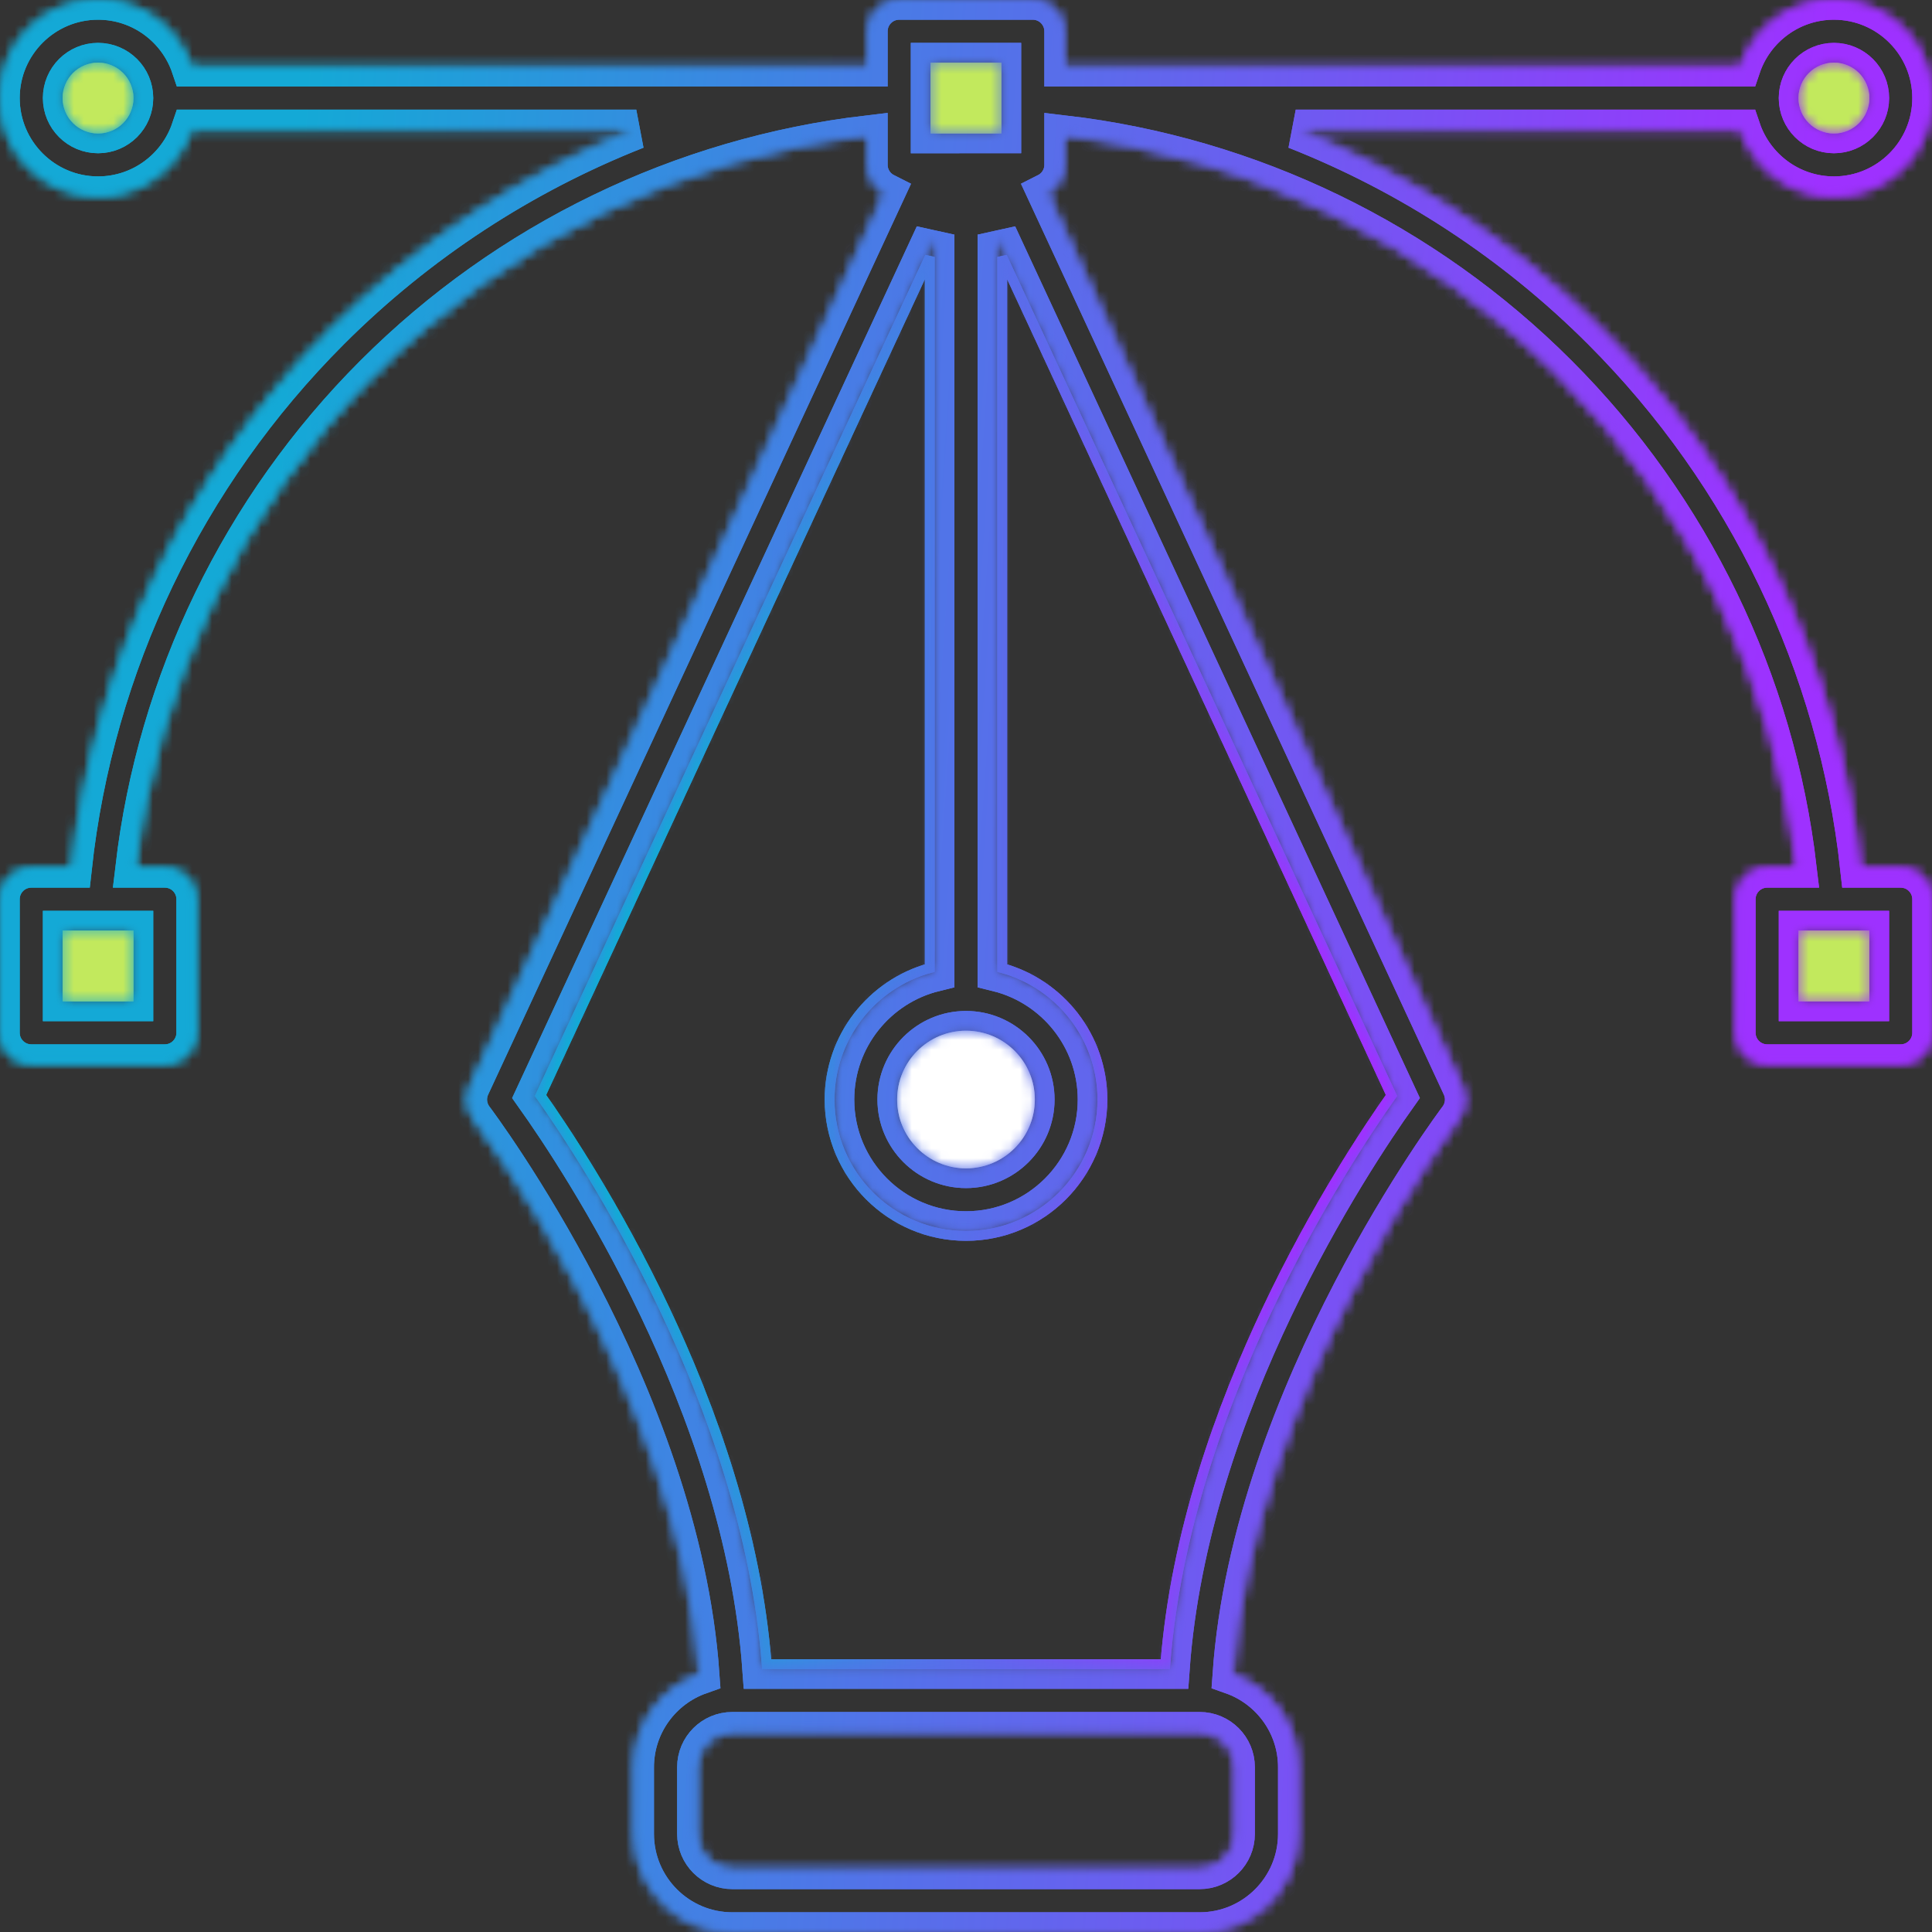 <svg width="196" height="196" viewBox="0 0 196 196" fill="none" xmlns="http://www.w3.org/2000/svg">
<rect x="0" y="0" width="196" height="196" fill="#333333" stroke="none"/>
<path d="M101.675 98.211V26.068L141.167 111.134C136.381 117.903 120.268 142.432 118.224 168.831H77.776C75.733 142.432 59.62 117.903 54.834 111.134L94.325 26.068V98.211C88.475 99.823 84.166 105.191 84.166 111.547C84.166 119.176 90.371 125.381 98 125.381C105.629 125.381 111.835 119.176 111.835 111.547C111.835 105.191 107.525 99.823 101.675 98.211Z" stroke="url(#paint0_linear)"/>
<path d="M186.051 6.35C188.037 6.35 189.649 7.963 189.649 9.948C189.649 11.933 188.036 13.546 186.051 13.546C184.066 13.546 182.453 11.933 182.453 9.948C182.453 7.963 184.066 6.35 186.051 6.35Z" fill="#C2E95D"/>
<path d="M189.649 94.401V101.598H182.452V94.401H185.775C185.779 94.401 185.784 94.401 185.792 94.401C185.796 94.401 185.805 94.401 185.813 94.401H189.649Z" fill="#C2E95D"/>
<path d="M97.999 104.562C101.851 104.562 104.984 107.694 104.984 111.547C104.984 115.399 101.851 118.532 97.999 118.532C94.147 118.532 91.014 115.399 91.014 111.547C91.014 107.694 94.147 104.562 97.999 104.562Z" fill="white"/>
<path d="M13.545 94.401V101.598H6.349V94.401H10.184C10.192 94.401 10.201 94.401 10.205 94.401C10.213 94.401 10.218 94.401 10.222 94.401H13.545Z" fill="#C2E95D"/>
<path d="M101.597 6.35H94.4V13.547H101.597V6.35Z" fill="#C2E95D"/>
<path d="M9.947 6.35C11.932 6.35 13.545 7.963 13.545 9.948C13.545 11.933 11.932 13.546 9.947 13.546C7.962 13.546 6.349 11.933 6.349 9.948C6.349 7.963 7.961 6.35 9.947 6.35Z" fill="#C2E95D"/>
<mask id="path-9-inside-1" fill="white">
<path d="M196 91.227V104.773C196 106.526 194.577 107.948 192.825 107.948H179.279C177.526 107.948 176.104 106.526 176.104 104.773V91.227C176.104 89.474 177.526 88.052 179.279 88.052H182.297C180.083 69.176 171.544 51.511 158.015 37.985C144.49 24.456 126.824 15.917 107.948 13.703V16.721C107.948 17.962 107.237 19.032 106.204 19.553L148.291 110.208C148.786 111.275 148.651 112.532 147.94 113.468C147.724 113.752 127.011 141.34 125.012 169.897C128.877 171.265 131.654 174.952 131.654 179.278V186.051C131.654 191.538 127.193 196 121.706 196H74.294C68.807 196 64.346 191.538 64.346 186.051V179.278C64.346 174.952 67.122 171.265 70.988 169.897C68.989 141.298 48.276 113.752 48.06 113.468C47.349 112.533 47.214 111.275 47.709 110.208L89.796 19.553C88.763 19.032 88.052 17.962 88.052 16.721V13.703C69.176 15.917 51.511 24.456 37.985 37.985C24.456 51.51 15.917 69.176 13.703 88.052H16.721C18.474 88.052 19.896 89.474 19.896 91.227V104.773C19.896 106.526 18.474 107.948 16.721 107.948H3.175C1.423 107.948 0 106.526 0 104.773V91.227C0 89.474 1.423 88.052 3.175 88.052H7.315C9.555 67.483 18.779 48.208 33.493 33.493C42.413 24.574 53.009 17.678 64.549 13.123H19.375C18.046 17.056 14.325 19.896 9.948 19.896C4.462 19.896 0 15.434 0 9.948C0 4.462 4.462 0 9.948 0C14.325 0 18.047 2.84 19.375 6.773H88.052V3.175C88.052 1.423 89.474 0 91.227 0H104.773C106.526 0 107.948 1.423 107.948 3.175V6.773H176.625C177.954 2.84 181.675 0 186.052 0C191.538 0 196 4.462 196 9.948C196 15.434 191.538 19.896 186.052 19.896C181.675 19.896 177.954 17.056 176.625 13.123H131.451C142.991 17.678 153.587 24.574 162.506 33.493C177.221 48.204 186.445 67.482 188.685 88.052H192.825C194.577 88.052 196 89.474 196 91.227ZM189.65 101.598V94.401H185.815C185.806 94.401 185.794 94.401 185.794 94.401C185.785 94.401 185.777 94.401 185.777 94.401H182.454V101.598H189.65ZM189.65 9.948C189.65 7.963 188.037 6.35 186.052 6.35C184.067 6.35 182.454 7.963 182.454 9.948C182.454 11.933 184.067 13.546 186.052 13.546C188.037 13.546 189.65 11.934 189.65 9.948ZM141.742 111.186L101.175 23.804V98.597C107 100.024 111.335 105.29 111.335 111.547C111.335 118.9 105.353 124.881 98 124.881C90.647 124.881 84.665 118.9 84.665 111.547C84.665 105.29 89 100.024 94.825 98.597V23.804L54.258 111.187C58.842 117.63 75.411 142.585 77.312 169.331H118.688C120.588 142.584 137.158 117.63 141.742 111.186ZM125.304 186.052V179.279C125.304 177.293 123.691 175.681 121.706 175.681H74.294C72.308 175.681 70.696 177.294 70.696 179.279V186.052C70.696 188.037 72.309 189.65 74.294 189.65H121.706C123.691 189.65 125.304 188.037 125.304 186.052ZM104.985 111.546C104.985 107.694 101.852 104.561 98 104.561C94.147 104.561 91.015 107.694 91.015 111.546C91.015 115.399 94.147 118.531 98 118.531C101.852 118.531 104.985 115.398 104.985 111.546ZM101.598 13.546V6.35H94.401V13.547L101.598 13.546ZM13.546 101.598V94.401H10.223C10.223 94.401 10.215 94.401 10.206 94.401C10.206 94.401 10.194 94.401 10.185 94.401H6.35V101.598H13.546ZM13.546 9.948C13.546 7.963 11.933 6.35 9.948 6.35C7.963 6.35 6.35 7.963 6.35 9.948C6.35 11.933 7.963 13.546 9.948 13.546C11.933 13.546 13.546 11.934 13.546 9.948Z"/>
</mask>
<path d="M196 91.227V104.773C196 106.526 194.577 107.948 192.825 107.948H179.279C177.526 107.948 176.104 106.526 176.104 104.773V91.227C176.104 89.474 177.526 88.052 179.279 88.052H182.297C180.083 69.176 171.544 51.511 158.015 37.985C144.49 24.456 126.824 15.917 107.948 13.703V16.721C107.948 17.962 107.237 19.032 106.204 19.553L148.291 110.208C148.786 111.275 148.651 112.532 147.94 113.468C147.724 113.752 127.011 141.34 125.012 169.897C128.877 171.265 131.654 174.952 131.654 179.278V186.051C131.654 191.538 127.193 196 121.706 196H74.294C68.807 196 64.346 191.538 64.346 186.051V179.278C64.346 174.952 67.122 171.265 70.988 169.897C68.989 141.298 48.276 113.752 48.06 113.468C47.349 112.533 47.214 111.275 47.709 110.208L89.796 19.553C88.763 19.032 88.052 17.962 88.052 16.721V13.703C69.176 15.917 51.511 24.456 37.985 37.985C24.456 51.51 15.917 69.176 13.703 88.052H16.721C18.474 88.052 19.896 89.474 19.896 91.227V104.773C19.896 106.526 18.474 107.948 16.721 107.948H3.175C1.423 107.948 0 106.526 0 104.773V91.227C0 89.474 1.423 88.052 3.175 88.052H7.315C9.555 67.483 18.779 48.208 33.493 33.493C42.413 24.574 53.009 17.678 64.549 13.123H19.375C18.046 17.056 14.325 19.896 9.948 19.896C4.462 19.896 0 15.434 0 9.948C0 4.462 4.462 0 9.948 0C14.325 0 18.047 2.84 19.375 6.773H88.052V3.175C88.052 1.423 89.474 0 91.227 0H104.773C106.526 0 107.948 1.423 107.948 3.175V6.773H176.625C177.954 2.84 181.675 0 186.052 0C191.538 0 196 4.462 196 9.948C196 15.434 191.538 19.896 186.052 19.896C181.675 19.896 177.954 17.056 176.625 13.123H131.451C142.991 17.678 153.587 24.574 162.506 33.493C177.221 48.204 186.445 67.482 188.685 88.052H192.825C194.577 88.052 196 89.474 196 91.227ZM189.65 101.598V94.401H185.815C185.806 94.401 185.794 94.401 185.794 94.401C185.785 94.401 185.777 94.401 185.777 94.401H182.454V101.598H189.65ZM189.65 9.948C189.65 7.963 188.037 6.35 186.052 6.35C184.067 6.35 182.454 7.963 182.454 9.948C182.454 11.933 184.067 13.546 186.052 13.546C188.037 13.546 189.65 11.934 189.65 9.948ZM141.742 111.186L101.175 23.804V98.597C107 100.024 111.335 105.29 111.335 111.547C111.335 118.9 105.353 124.881 98 124.881C90.647 124.881 84.665 118.9 84.665 111.547C84.665 105.29 89 100.024 94.825 98.597V23.804L54.258 111.187C58.842 117.63 75.411 142.585 77.312 169.331H118.688C120.588 142.584 137.158 117.63 141.742 111.186ZM125.304 186.052V179.279C125.304 177.293 123.691 175.681 121.706 175.681H74.294C72.308 175.681 70.696 177.294 70.696 179.279V186.052C70.696 188.037 72.309 189.65 74.294 189.65H121.706C123.691 189.65 125.304 188.037 125.304 186.052ZM104.985 111.546C104.985 107.694 101.852 104.561 98 104.561C94.147 104.561 91.015 107.694 91.015 111.546C91.015 115.399 94.147 118.531 98 118.531C101.852 118.531 104.985 115.398 104.985 111.546ZM101.598 13.546V6.35H94.401V13.547L101.598 13.546ZM13.546 101.598V94.401H10.223C10.223 94.401 10.215 94.401 10.206 94.401C10.206 94.401 10.194 94.401 10.185 94.401H6.35V101.598H13.546ZM13.546 9.948C13.546 7.963 11.933 6.35 9.948 6.35C7.963 6.35 6.35 7.963 6.35 9.948C6.35 11.933 7.963 13.546 9.948 13.546C11.933 13.546 13.546 11.934 13.546 9.948Z" stroke="url(#paint1_linear)" stroke-width="4" mask="url(#path-9-inside-1)"/>
<path d="M101.675 98.211V26.068L141.167 111.134C136.381 117.903 120.268 142.432 118.224 168.831H77.776C75.733 142.432 59.62 117.903 54.834 111.134L94.325 26.068V98.211C88.475 99.823 84.166 105.191 84.166 111.547C84.166 119.176 90.371 125.381 98 125.381C105.629 125.381 111.835 119.176 111.835 111.547C111.835 105.191 107.525 99.823 101.675 98.211Z" stroke="url(#paint2_linear)"/>
<path d="M186.051 6.35C188.037 6.35 189.649 7.963 189.649 9.948C189.649 11.933 188.036 13.546 186.051 13.546C184.066 13.546 182.453 11.933 182.453 9.948C182.453 7.963 184.066 6.35 186.051 6.35Z" fill="#C2E95D"/>
<path d="M189.649 94.401V101.598H182.452V94.401H185.775C185.779 94.401 185.784 94.401 185.792 94.401C185.796 94.401 185.805 94.401 185.813 94.401H189.649Z" fill="#C2E95D"/>
<path d="M97.999 104.562C101.851 104.562 104.984 107.694 104.984 111.547C104.984 115.399 101.851 118.532 97.999 118.532C94.147 118.532 91.014 115.399 91.014 111.547C91.014 107.694 94.147 104.562 97.999 104.562Z" fill="white"/>
<path d="M13.545 94.401V101.598H6.349V94.401H10.184C10.192 94.401 10.201 94.401 10.205 94.401C10.213 94.401 10.218 94.401 10.222 94.401H13.545Z" fill="#C2E95D"/>
<path d="M101.597 6.35H94.4V13.547H101.597V6.35Z" fill="#C2E95D"/>
<path d="M9.947 6.35C11.932 6.35 13.545 7.963 13.545 9.948C13.545 11.933 11.932 13.546 9.947 13.546C7.962 13.546 6.349 11.933 6.349 9.948C6.349 7.963 7.961 6.35 9.947 6.35Z" fill="#C2E95D"/>
<mask id="path-18-inside-2" fill="white">
<path d="M196 91.227V104.773C196 106.526 194.577 107.948 192.825 107.948H179.279C177.526 107.948 176.104 106.526 176.104 104.773V91.227C176.104 89.474 177.526 88.052 179.279 88.052H182.297C180.083 69.176 171.544 51.511 158.015 37.985C144.49 24.456 126.824 15.917 107.948 13.703V16.721C107.948 17.962 107.237 19.032 106.204 19.553L148.291 110.208C148.786 111.275 148.651 112.532 147.94 113.468C147.724 113.752 127.011 141.34 125.012 169.897C128.877 171.265 131.654 174.952 131.654 179.278V186.051C131.654 191.538 127.193 196 121.706 196H74.294C68.807 196 64.346 191.538 64.346 186.051V179.278C64.346 174.952 67.122 171.265 70.988 169.897C68.989 141.298 48.276 113.752 48.06 113.468C47.349 112.533 47.214 111.275 47.709 110.208L89.796 19.553C88.763 19.032 88.052 17.962 88.052 16.721V13.703C69.176 15.917 51.511 24.456 37.985 37.985C24.456 51.51 15.917 69.176 13.703 88.052H16.721C18.474 88.052 19.896 89.474 19.896 91.227V104.773C19.896 106.526 18.474 107.948 16.721 107.948H3.175C1.423 107.948 0 106.526 0 104.773V91.227C0 89.474 1.423 88.052 3.175 88.052H7.315C9.555 67.483 18.779 48.208 33.493 33.493C42.413 24.574 53.009 17.678 64.549 13.123H19.375C18.046 17.056 14.325 19.896 9.948 19.896C4.462 19.896 0 15.434 0 9.948C0 4.462 4.462 0 9.948 0C14.325 0 18.047 2.84 19.375 6.773H88.052V3.175C88.052 1.423 89.474 0 91.227 0H104.773C106.526 0 107.948 1.423 107.948 3.175V6.773H176.625C177.954 2.84 181.675 0 186.052 0C191.538 0 196 4.462 196 9.948C196 15.434 191.538 19.896 186.052 19.896C181.675 19.896 177.954 17.056 176.625 13.123H131.451C142.991 17.678 153.587 24.574 162.506 33.493C177.221 48.204 186.445 67.482 188.685 88.052H192.825C194.577 88.052 196 89.474 196 91.227ZM189.65 101.598V94.401H185.815C185.806 94.401 185.794 94.401 185.794 94.401C185.785 94.401 185.777 94.401 185.777 94.401H182.454V101.598H189.65ZM189.65 9.948C189.65 7.963 188.037 6.35 186.052 6.35C184.067 6.35 182.454 7.963 182.454 9.948C182.454 11.933 184.067 13.546 186.052 13.546C188.037 13.546 189.65 11.934 189.65 9.948ZM141.742 111.186L101.175 23.804V98.597C107 100.024 111.335 105.29 111.335 111.547C111.335 118.9 105.353 124.881 98 124.881C90.647 124.881 84.665 118.9 84.665 111.547C84.665 105.29 89 100.024 94.825 98.597V23.804L54.258 111.187C58.842 117.63 75.411 142.585 77.312 169.331H118.688C120.588 142.584 137.158 117.63 141.742 111.186ZM125.304 186.052V179.279C125.304 177.293 123.691 175.681 121.706 175.681H74.294C72.308 175.681 70.696 177.294 70.696 179.279V186.052C70.696 188.037 72.309 189.65 74.294 189.65H121.706C123.691 189.65 125.304 188.037 125.304 186.052ZM104.985 111.546C104.985 107.694 101.852 104.561 98 104.561C94.147 104.561 91.015 107.694 91.015 111.546C91.015 115.399 94.147 118.531 98 118.531C101.852 118.531 104.985 115.398 104.985 111.546ZM101.598 13.546V6.35H94.401V13.547L101.598 13.546ZM13.546 101.598V94.401H10.223C10.223 94.401 10.215 94.401 10.206 94.401C10.206 94.401 10.194 94.401 10.185 94.401H6.35V101.598H13.546ZM13.546 9.948C13.546 7.963 11.933 6.35 9.948 6.35C7.963 6.35 6.35 7.963 6.35 9.948C6.35 11.933 7.963 13.546 9.948 13.546C11.933 13.546 13.546 11.934 13.546 9.948Z"/>
</mask>
<path d="M196 91.227V104.773C196 106.526 194.577 107.948 192.825 107.948H179.279C177.526 107.948 176.104 106.526 176.104 104.773V91.227C176.104 89.474 177.526 88.052 179.279 88.052H182.297C180.083 69.176 171.544 51.511 158.015 37.985C144.49 24.456 126.824 15.917 107.948 13.703V16.721C107.948 17.962 107.237 19.032 106.204 19.553L148.291 110.208C148.786 111.275 148.651 112.532 147.94 113.468C147.724 113.752 127.011 141.34 125.012 169.897C128.877 171.265 131.654 174.952 131.654 179.278V186.051C131.654 191.538 127.193 196 121.706 196H74.294C68.807 196 64.346 191.538 64.346 186.051V179.278C64.346 174.952 67.122 171.265 70.988 169.897C68.989 141.298 48.276 113.752 48.06 113.468C47.349 112.533 47.214 111.275 47.709 110.208L89.796 19.553C88.763 19.032 88.052 17.962 88.052 16.721V13.703C69.176 15.917 51.511 24.456 37.985 37.985C24.456 51.51 15.917 69.176 13.703 88.052H16.721C18.474 88.052 19.896 89.474 19.896 91.227V104.773C19.896 106.526 18.474 107.948 16.721 107.948H3.175C1.423 107.948 0 106.526 0 104.773V91.227C0 89.474 1.423 88.052 3.175 88.052H7.315C9.555 67.483 18.779 48.208 33.493 33.493C42.413 24.574 53.009 17.678 64.549 13.123H19.375C18.046 17.056 14.325 19.896 9.948 19.896C4.462 19.896 0 15.434 0 9.948C0 4.462 4.462 0 9.948 0C14.325 0 18.047 2.84 19.375 6.773H88.052V3.175C88.052 1.423 89.474 0 91.227 0H104.773C106.526 0 107.948 1.423 107.948 3.175V6.773H176.625C177.954 2.84 181.675 0 186.052 0C191.538 0 196 4.462 196 9.948C196 15.434 191.538 19.896 186.052 19.896C181.675 19.896 177.954 17.056 176.625 13.123H131.451C142.991 17.678 153.587 24.574 162.506 33.493C177.221 48.204 186.445 67.482 188.685 88.052H192.825C194.577 88.052 196 89.474 196 91.227ZM189.65 101.598V94.401H185.815C185.806 94.401 185.794 94.401 185.794 94.401C185.785 94.401 185.777 94.401 185.777 94.401H182.454V101.598H189.65ZM189.65 9.948C189.65 7.963 188.037 6.35 186.052 6.35C184.067 6.35 182.454 7.963 182.454 9.948C182.454 11.933 184.067 13.546 186.052 13.546C188.037 13.546 189.65 11.934 189.65 9.948ZM141.742 111.186L101.175 23.804V98.597C107 100.024 111.335 105.29 111.335 111.547C111.335 118.9 105.353 124.881 98 124.881C90.647 124.881 84.665 118.9 84.665 111.547C84.665 105.29 89 100.024 94.825 98.597V23.804L54.258 111.187C58.842 117.63 75.411 142.585 77.312 169.331H118.688C120.588 142.584 137.158 117.63 141.742 111.186ZM125.304 186.052V179.279C125.304 177.293 123.691 175.681 121.706 175.681H74.294C72.308 175.681 70.696 177.294 70.696 179.279V186.052C70.696 188.037 72.309 189.65 74.294 189.65H121.706C123.691 189.65 125.304 188.037 125.304 186.052ZM104.985 111.546C104.985 107.694 101.852 104.561 98 104.561C94.147 104.561 91.015 107.694 91.015 111.546C91.015 115.399 94.147 118.531 98 118.531C101.852 118.531 104.985 115.398 104.985 111.546ZM101.598 13.546V6.35H94.401V13.547L101.598 13.546ZM13.546 101.598V94.401H10.223C10.223 94.401 10.215 94.401 10.206 94.401C10.206 94.401 10.194 94.401 10.185 94.401H6.35V101.598H13.546ZM13.546 9.948C13.546 7.963 11.933 6.35 9.948 6.35C7.963 6.35 6.35 7.963 6.35 9.948C6.35 11.933 7.963 13.546 9.948 13.546C11.933 13.546 13.546 11.934 13.546 9.948Z" stroke="url(#paint3_linear)" stroke-width="4" mask="url(#path-18-inside-2)"/>
<defs>
<linearGradient id="paint0_linear" x1="65.193" y1="96.567" x2="138.555" y2="99.658" gradientUnits="userSpaceOnUse">
<stop stop-color="#14A9D6"/>
<stop offset="0.939" stop-color="#9E31FF"/>
</linearGradient>
<linearGradient id="paint1_linear" x1="24.5" y1="98" x2="188.344" y2="109.484" gradientUnits="userSpaceOnUse">
<stop stop-color="#14A9D6"/>
<stop offset="0.939" stop-color="#9E31FF"/>
</linearGradient>
<linearGradient id="paint2_linear" x1="65.193" y1="96.567" x2="138.555" y2="99.658" gradientUnits="userSpaceOnUse">
<stop stop-color="#14A9D6"/>
<stop offset="0.939" stop-color="#9E31FF"/>
</linearGradient>
<linearGradient id="paint3_linear" x1="24.5" y1="98" x2="188.344" y2="109.484" gradientUnits="userSpaceOnUse">
<stop stop-color="#14A9D6"/>
<stop offset="0.939" stop-color="#9E31FF"/>
</linearGradient>
</defs>
</svg>
